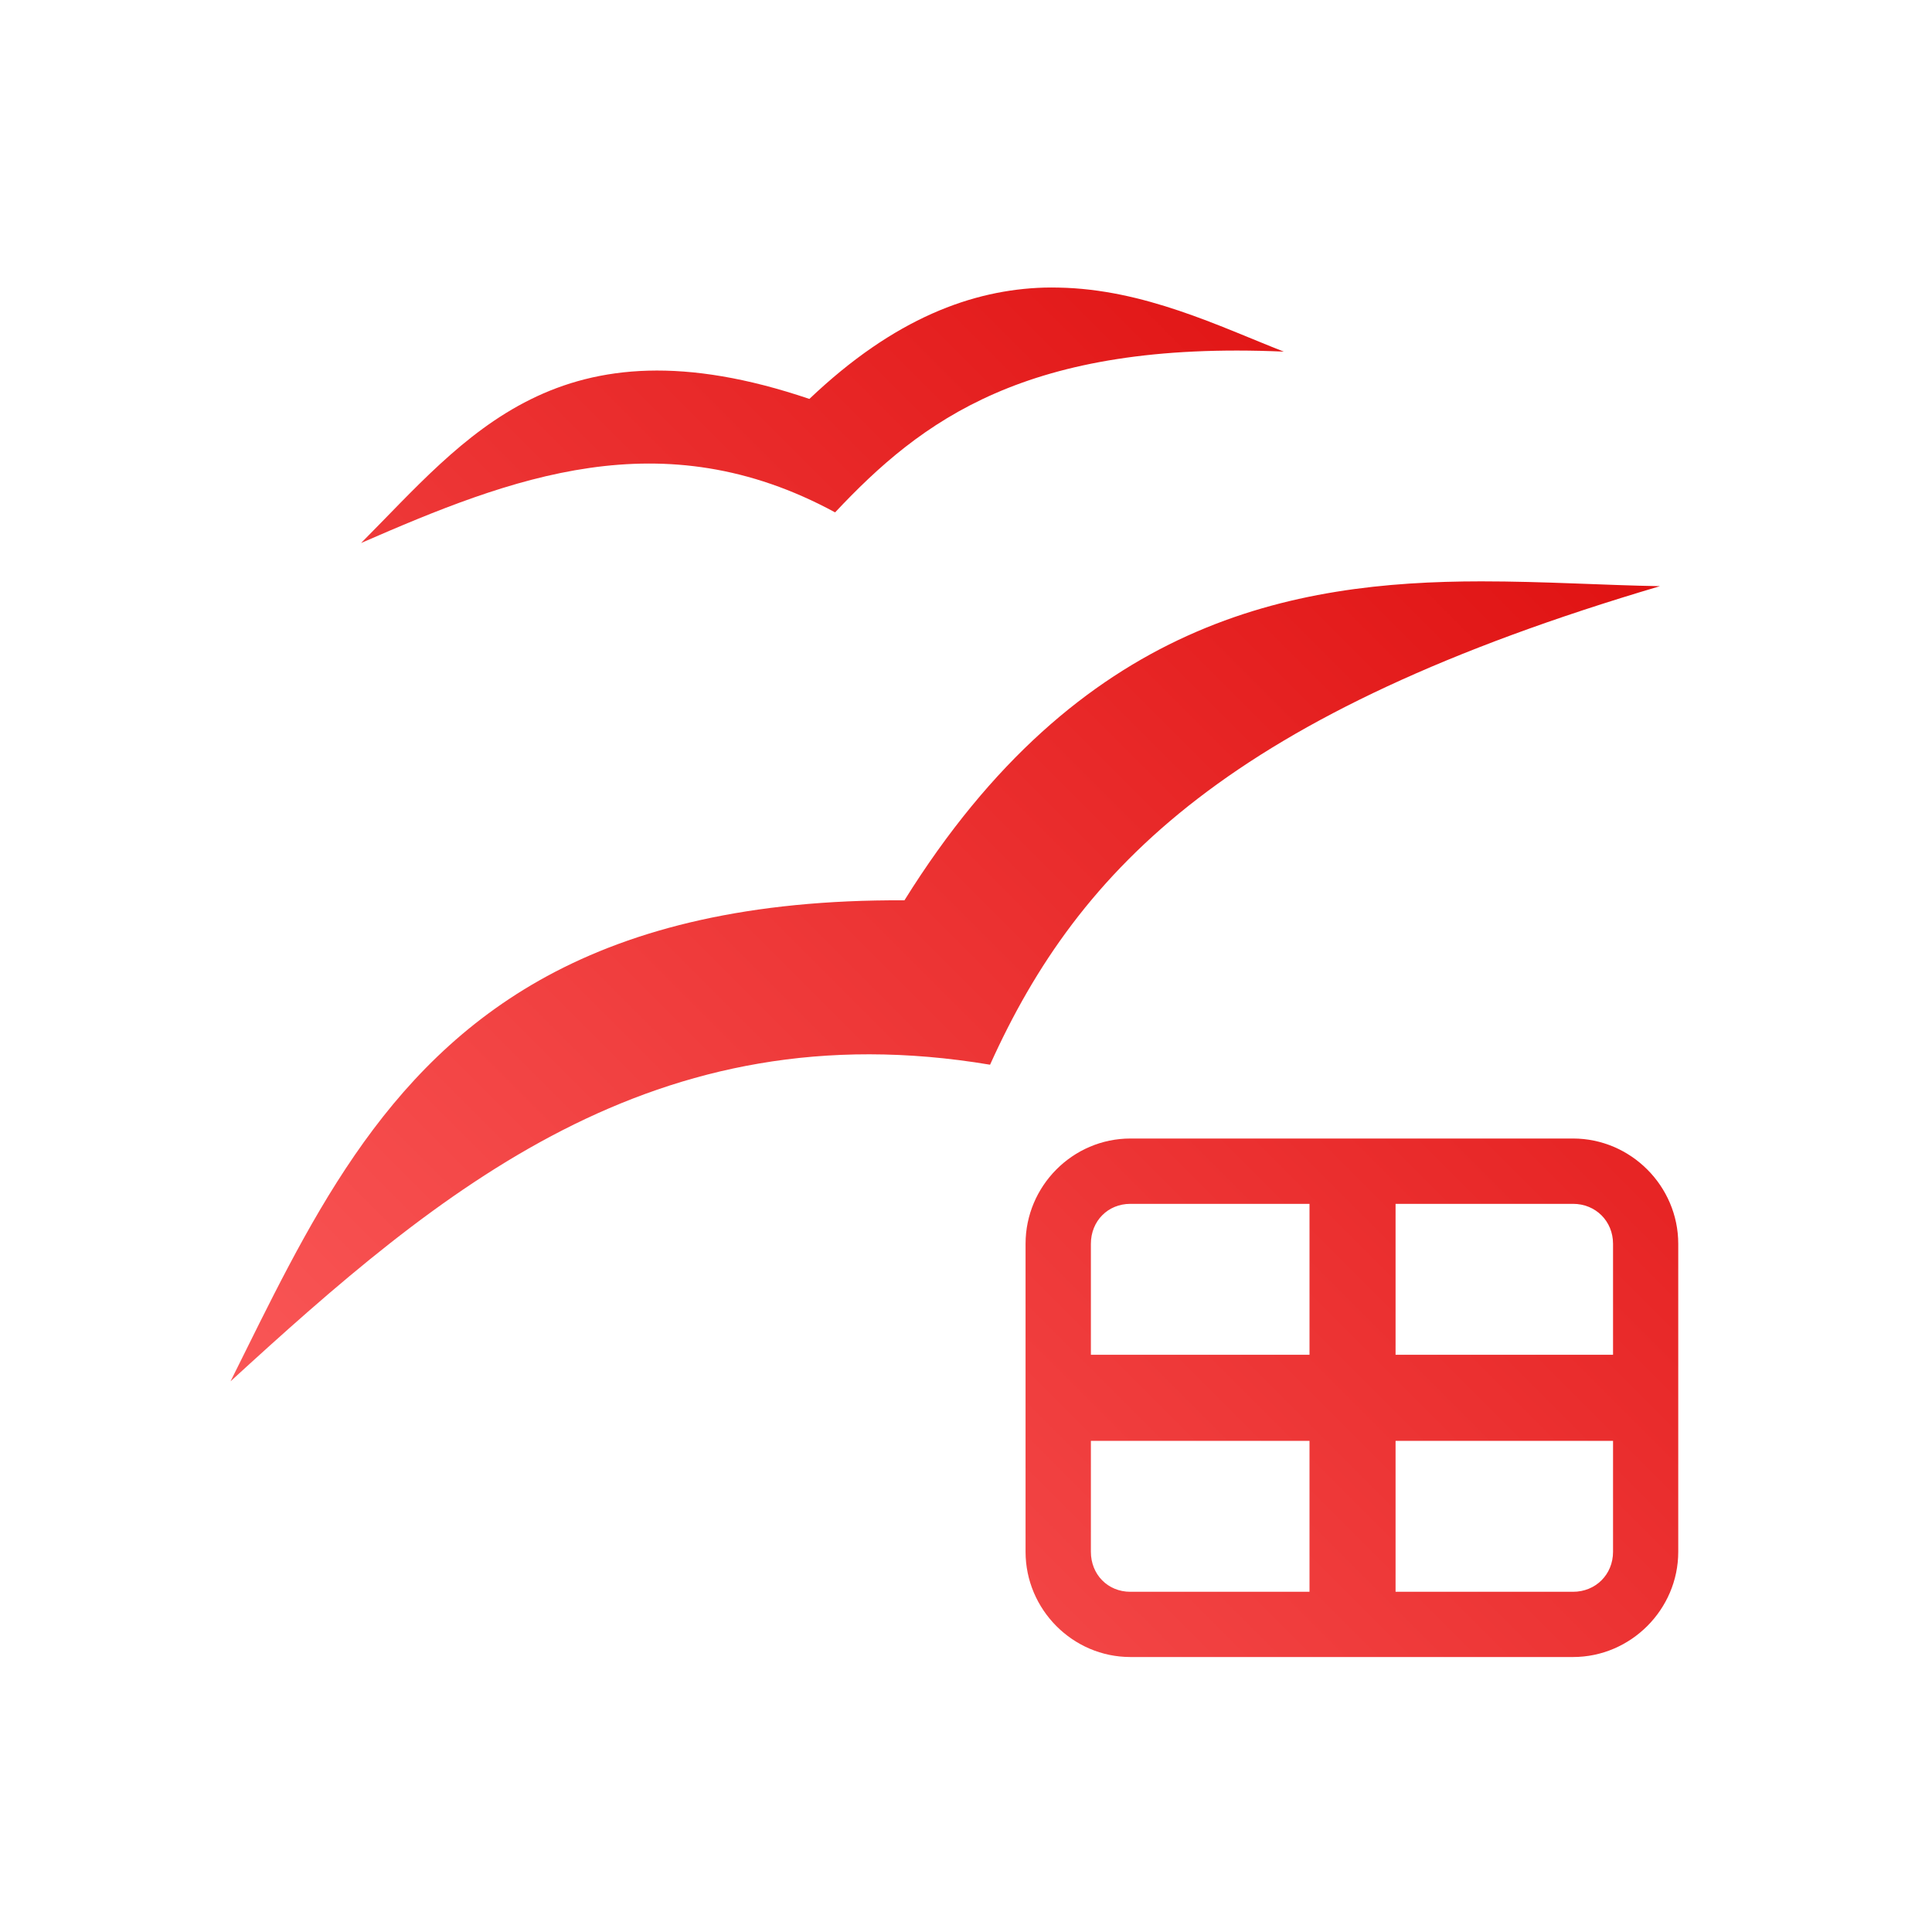 <svg xmlns="http://www.w3.org/2000/svg" xmlns:xlink="http://www.w3.org/1999/xlink" width="64px" height="64px" viewBox="0 0 64 64" version="1.1">
<defs>
<linearGradient id="linear0" gradientUnits="userSpaceOnUse" x1="0" y1="128" x2="128" y2="0" gradientTransform="matrix(0.432,0,0,0.432,4.324,4.324)">
<stop offset="0" style="stop-color:#ff6666;stop-opacity:1;"/>
<stop offset="1" style="stop-color:#d90000;stop-opacity:1;"/>
</linearGradient>
</defs>
<g id="surface1">
<path style=" stroke:none;fill-rule:nonzero;fill:url(#linear0);" d="M 34.594 9.527 C 32.223 9.598 29.633 10.531 26.812 13.215 C 18.488 10.395 15.449 14.488 11.961 17.988 C 16.938 15.82 21.93 13.863 27.664 16.973 C 30.516 13.938 33.988 11.273 42.527 11.648 C 40.402 10.816 37.898 9.578 35.066 9.527 C 34.914 9.523 34.754 9.523 34.594 9.527 Z M 49.066 19.258 C 42.809 19.262 35.75 20.535 29.961 29.824 C 24.82 29.797 21.035 30.754 18.121 32.336 C 12.562 35.363 10.176 40.664 7.637 45.758 C 14.562 39.414 21.668 33.406 32.797 35.27 C 35.762 28.695 40.801 23.609 54.988 19.418 C 53.156 19.387 51.156 19.258 49.066 19.258 Z M 37.445 37.715 C 35.535 37.715 33.973 39.289 33.973 41.203 L 33.973 51.406 C 33.973 53.316 35.535 54.891 37.445 54.891 L 52.109 54.891 C 54.02 54.891 55.594 53.316 55.594 51.406 L 55.594 41.203 C 55.594 39.289 54.02 37.715 52.109 37.715 Z M 37.445 39.879 L 43.379 39.879 L 43.379 44.879 L 36.137 44.879 L 36.137 41.203 C 36.137 40.453 36.695 39.879 37.445 39.879 Z M 46.23 39.879 L 52.109 39.879 C 52.859 39.879 53.434 40.453 53.434 41.203 L 53.434 44.879 L 46.23 44.879 Z M 36.137 47.73 L 43.379 47.73 L 43.379 52.73 L 37.445 52.73 C 36.695 52.73 36.137 52.156 36.137 51.406 Z M 46.23 47.73 L 53.434 47.73 L 53.434 51.406 C 53.434 52.156 52.859 52.73 52.109 52.73 L 46.23 52.73 Z M 46.23 47.73 "/>
</g>
</svg>
